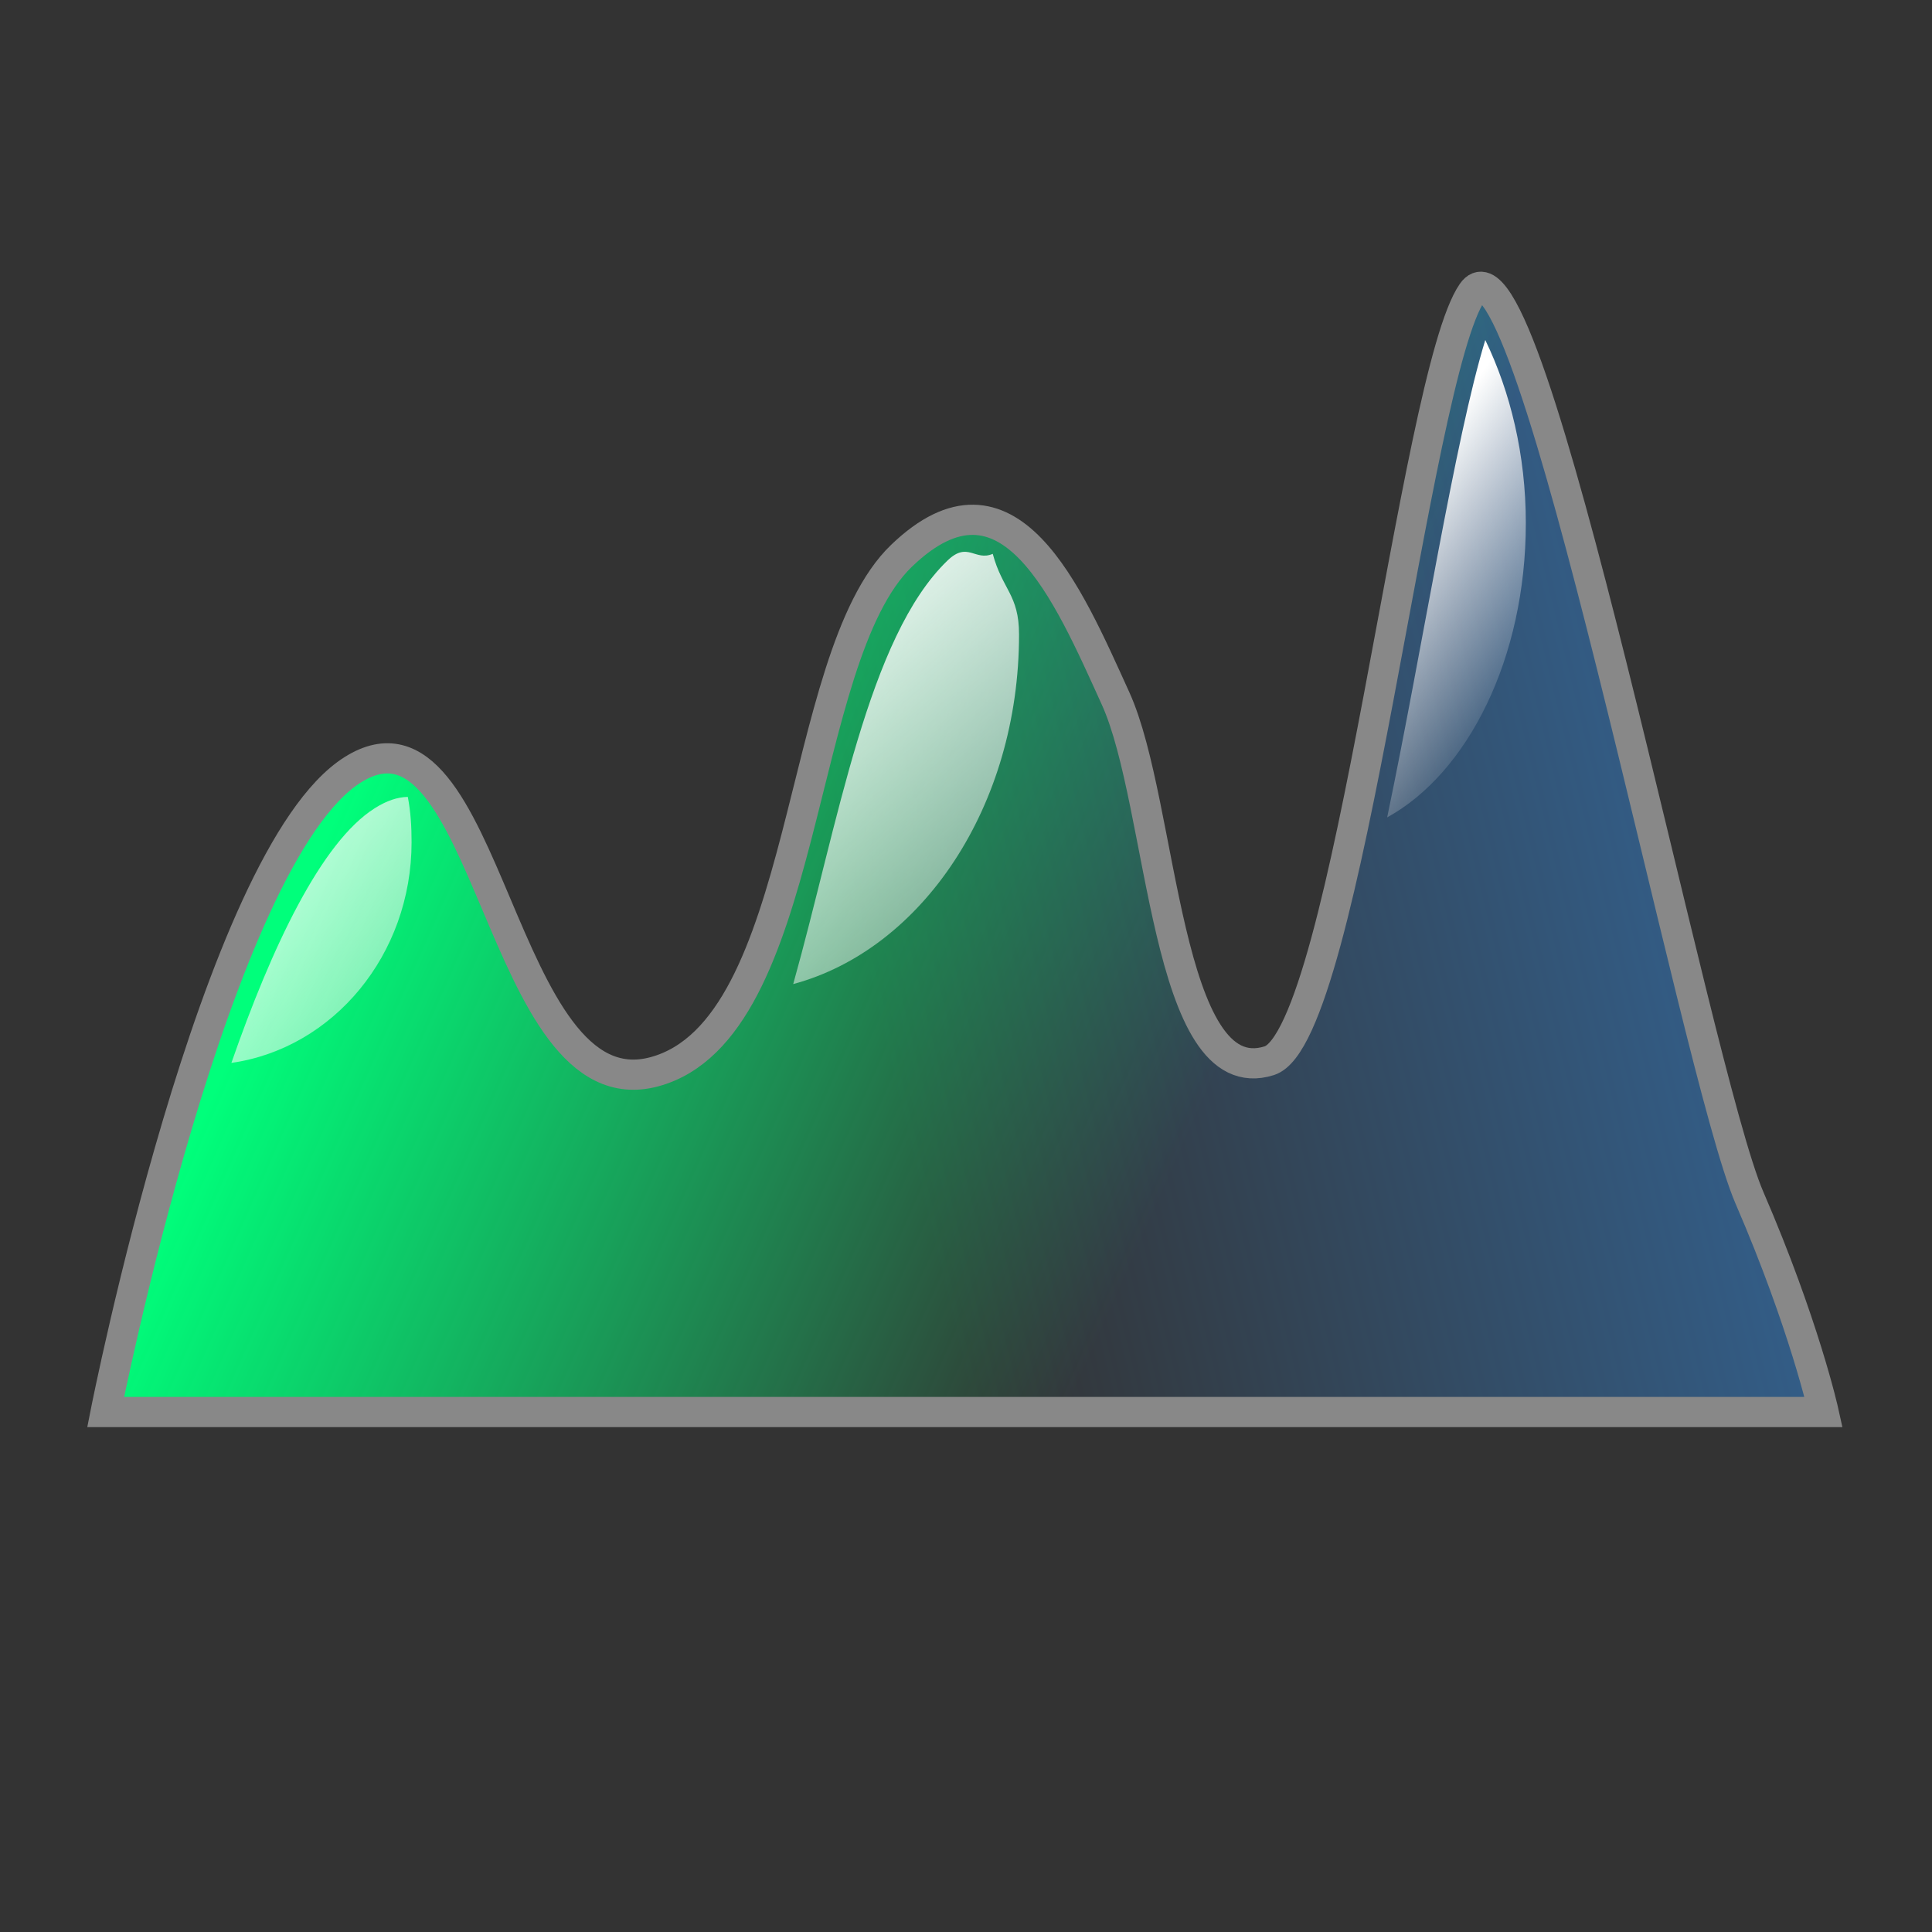 <?xml version="1.0" encoding="UTF-8" standalone="no"?>
<!-- Created with Inkscape (http://www.inkscape.org/) -->
<svg
   xmlns:dc="http://purl.org/dc/elements/1.1/"
   xmlns:cc="http://web.resource.org/cc/"
   xmlns:rdf="http://www.w3.org/1999/02/22-rdf-syntax-ns#"
   xmlns:svg="http://www.w3.org/2000/svg"
   xmlns="http://www.w3.org/2000/svg"
   xmlns:xlink="http://www.w3.org/1999/xlink"
   xmlns:sodipodi="http://sodipodi.sourceforge.net/DTD/sodipodi-0.dtd"
   xmlns:inkscape="http://www.inkscape.org/namespaces/inkscape"
   width="64px"
   height="64px"
   id="svg2160"
   sodipodi:version="0.32"
   inkscape:version="0.45.1"
   sodipodi:docbase="/Users/filipe/hawk/src/HawkGUI/images"
   sodipodi:docname="lineout_plot.svg"
   inkscape:output_extension="org.inkscape.output.svg.inkscape">
  <rect width="100%" height="100%" fill="#333333" stroke="none"/>
  <defs
     id="defs2162">
    <linearGradient
       id="linearGradient3260">
      <stop
         id="stop3262"
         offset="0"
         style="stop-color:#ffffff;stop-opacity:1;" />
      <stop
         id="stop3264"
         offset="1"
         style="stop-color:#fff6f6;stop-opacity:0;" />
    </linearGradient>
    <linearGradient
       inkscape:collect="always"
       id="linearGradient3199">
      <stop
         style="stop-color:#336699;stop-opacity:1;"
         offset="0"
         id="stop3201" />
      <stop
         style="stop-color:#336699;stop-opacity:0;"
         offset="1"
         id="stop3203" />
    </linearGradient>
    <linearGradient
       id="linearGradient3159">
      <stop
         id="stop3161"
         offset="0"
         style="stop-color:#000000;stop-opacity:1;" />
      <stop
         id="stop3163"
         offset="1"
         style="stop-color:#000000;stop-opacity:0;" />
    </linearGradient>
    <linearGradient
       inkscape:collect="always"
       id="linearGradient3141">
      <stop
         style="stop-color:#00ff7b;stop-opacity:1;"
         offset="0"
         id="stop3143" />
      <stop
         style="stop-color:#00ff7b;stop-opacity:0;"
         offset="1"
         id="stop3145" />
    </linearGradient>
    <linearGradient
       inkscape:collect="always"
       xlink:href="#linearGradient3141"
       id="linearGradient3235"
       gradientUnits="userSpaceOnUse"
       gradientTransform="translate(4.5455e-2,1.502)"
       x1="11.318"
       y1="24.965"
       x2="38.864"
       y2="37.147" />
    <linearGradient
       inkscape:collect="always"
       xlink:href="#linearGradient3199"
       id="linearGradient3238"
       gradientUnits="userSpaceOnUse"
       x1="63.5"
       y1="23.726"
       x2="31.318"
       y2="31.545"
       gradientTransform="translate(-2,3.32)" />
    <linearGradient
       inkscape:collect="always"
       xlink:href="#linearGradient3260"
       id="linearGradient3258"
       x1="2.756"
       y1="25.125"
       x2="18.906"
       y2="39.349"
       gradientUnits="userSpaceOnUse"
       gradientTransform="translate(0.727,1.273)" />
    <linearGradient
       inkscape:collect="always"
       xlink:href="#linearGradient3260"
       id="linearGradient3272"
       x1="26.094"
       y1="18.382"
       x2="36.352"
       y2="30.746"
       gradientUnits="userSpaceOnUse"
       gradientTransform="matrix(1.353,0,0,1.353,-9.019,-6.331)" />
    <linearGradient
       inkscape:collect="always"
       xlink:href="#linearGradient3260"
       id="linearGradient3285"
       gradientUnits="userSpaceOnUse"
       gradientTransform="translate(1.091,-4.1818182e-7)"
       x1="43.224"
       y1="19.17"
       x2="49.455"
       y2="23.52" />
  </defs>
  <sodipodi:namedview
     id="base"
     pagecolor="#ffffff"
     bordercolor="#666666"
     borderopacity="1.0"
     inkscape:pageopacity="0.0"
     inkscape:pageshadow="2"
     inkscape:zoom="5.5"
     inkscape:cx="24.899931"
     inkscape:cy="32"
     inkscape:current-layer="layer1"
     showgrid="true"
     inkscape:document-units="px"
     inkscape:grid-bbox="true"
     inkscape:window-width="697"
     inkscape:window-height="612"
     inkscape:window-x="284"
     inkscape:window-y="83" />
  <g
     id="layer1"
     inkscape:label="Layer 1"
     inkscape:groupmode="layer">
    <path
       sodipodi:nodetypes="cssssssscc"
       id="path3189"
       d="M 3.5,46.774 C 3.5,46.774 7.136,28.365 11.682,25.502 C 16.227,22.638 16.5,36.911 21.682,35.502 C 26.864,34.093 26.318,21.82 29.864,18.411 C 33.409,15.002 35.364,19.638 36.955,23.138 C 38.545,26.638 38.583,36.231 42.045,35.138 C 44.636,34.32 46.864,12.411 48.773,9.683 C 50.682,6.956 56.136,35.479 57.955,39.683 C 59.773,43.888 60.409,46.774 60.409,46.774 L 3.5,46.774 z "
       style="fill:url(#linearGradient3238);fill-opacity:1;fill-rule:evenodd;stroke:none;stroke-width:1px;stroke-linecap:butt;stroke-linejoin:miter;stroke-opacity:1" />
    <path
       style="fill:url(#linearGradient3235);fill-opacity:1;fill-rule:evenodd;stroke:#888888;stroke-width:1px;stroke-linecap:butt;stroke-linejoin:miter;stroke-opacity:1"
       d="M 3.5,46.774 C 3.5,46.774 7.136,28.365 11.682,25.502 C 16.227,22.638 16.5,36.911 21.682,35.502 C 26.864,34.093 26.318,21.82 29.864,18.411 C 33.409,15.002 35.364,19.638 36.955,23.138 C 38.545,26.638 38.583,36.231 42.045,35.138 C 44.636,34.32 46.864,12.411 48.773,9.683 C 50.682,6.956 56.136,35.479 57.955,39.683 C 59.773,43.888 60.409,46.774 60.409,46.774 L 3.5,46.774 z "
       id="path2168"
       sodipodi:nodetypes="cssssssscc" />
    <path
       style="fill:url(#linearGradient3258);fill-opacity:1;stroke:none;stroke-width:1.925;stroke-linecap:round;stroke-linejoin:round;stroke-miterlimit:4;stroke-dashoffset:0;stroke-opacity:1"
       d="M 13.509,26.398 C 13.168,26.406 12.815,26.52 12.415,26.773 C 10.642,27.889 8.999,31.38 7.665,35.21 C 11.042,34.728 13.634,31.628 13.634,27.898 C 13.634,27.379 13.604,26.886 13.509,26.398 z "
       id="path3215" />
    <path
       style="opacity:1;fill:url(#linearGradient3272);fill-opacity:1;stroke:none;stroke-width:1.925;stroke-linecap:round;stroke-linejoin:round;stroke-miterlimit:4;stroke-dasharray:none;stroke-dashoffset:0;stroke-opacity:1"
       d="M 32.886,18.347 C 32.297,18.6 32.059,17.923 31.39,18.566 C 28.755,21.1 27.773,27.253 26.276,32.599 C 30.545,31.45 33.757,26.71 33.757,21.018 C 33.757,19.694 33.206,19.536 32.886,18.347 z "
       id="path3217"
       sodipodi:nodetypes="cscsc" />
    <path
       style="opacity:1;fill:url(#linearGradient3285);fill-opacity:1;stroke:none;stroke-width:1.925;stroke-linecap:round;stroke-linejoin:round;stroke-miterlimit:4;stroke-dasharray:none;stroke-dashoffset:0;stroke-opacity:1"
       d="M 49.202,11.264 C 48.203,14.516 47.121,21.474 45.952,27.077 C 48.622,25.609 50.545,21.805 50.545,17.327 C 50.545,15.062 50.029,12.973 49.202,11.264 z "
       id="path3219" />
  </g>
</svg>
